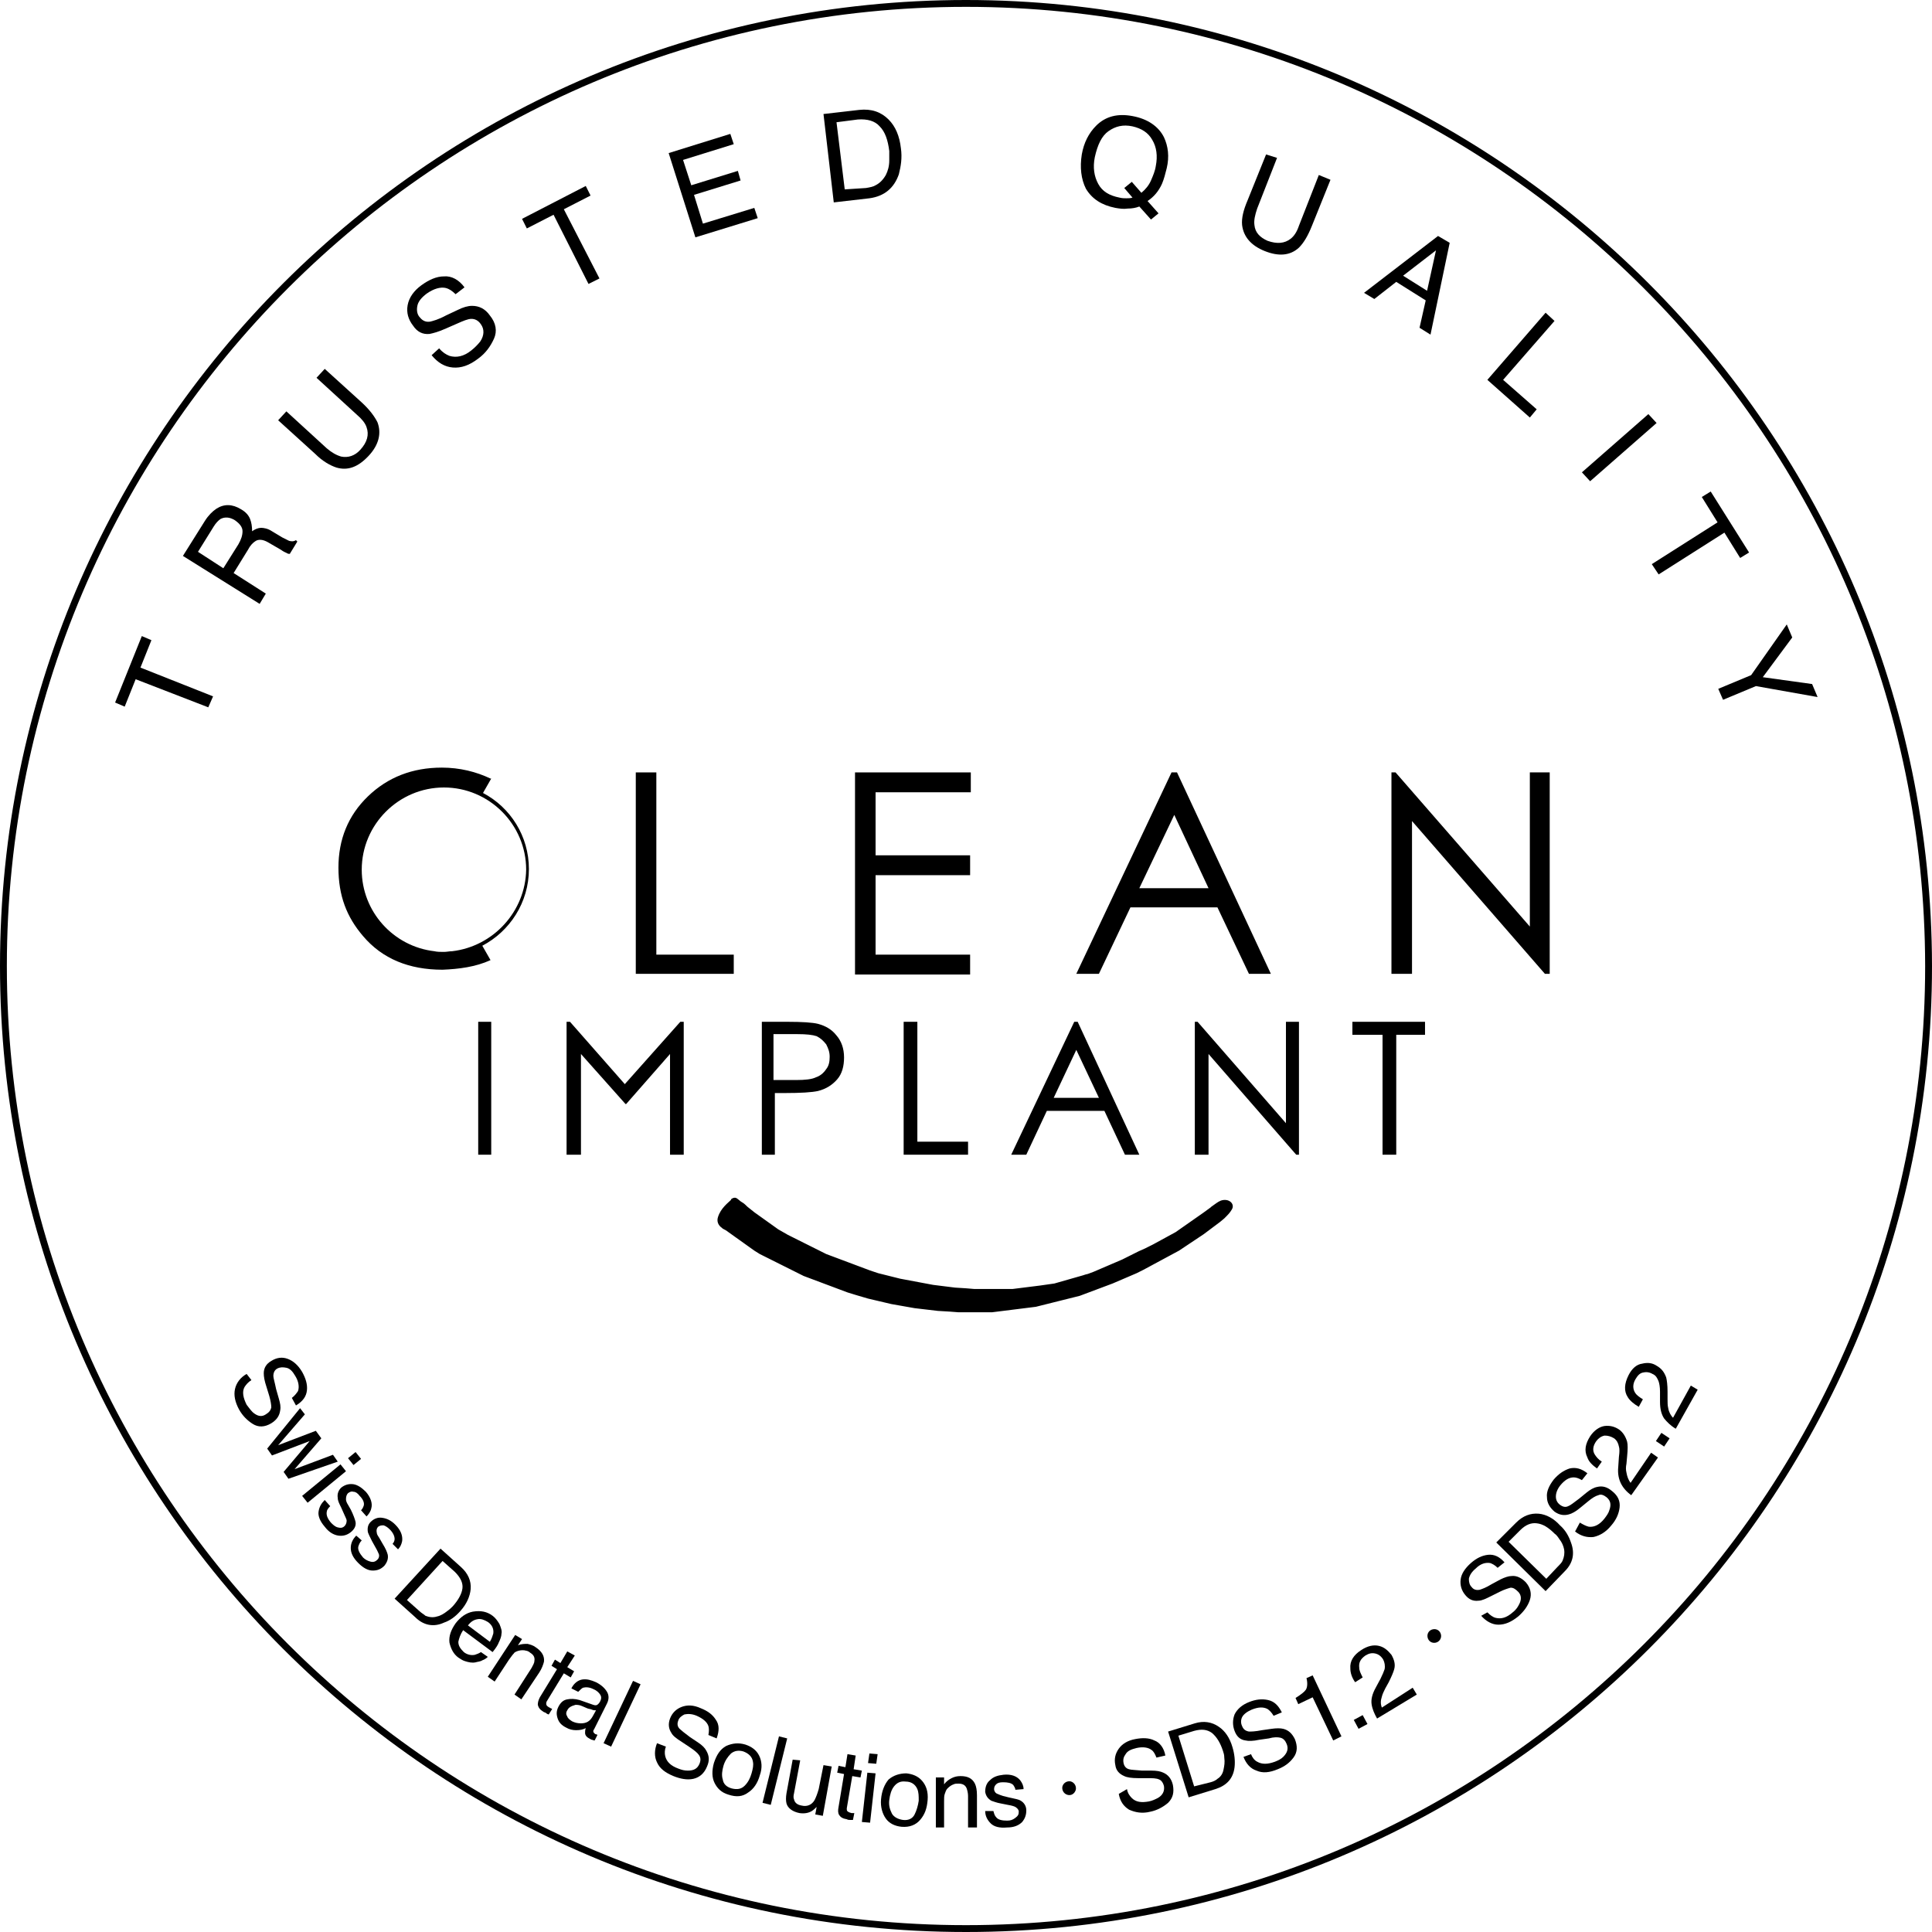 <svg width="282" height="282" viewBox="0 0 282 282" fill="none" xmlns="http://www.w3.org/2000/svg">
<path d="M0.5 141C0.5 63.476 63.576 0.5 141 0.5C218.424 0.5 281.4 63.476 281.5 141.001C281.5 218.524 218.524 281.5 141 281.5C63.476 281.5 0.5 218.524 0.5 141Z" stroke="black"/>
<path d="M20.701 92.843L22.101 93.443L20.501 97.443L31.101 101.643L30.401 103.243L19.801 99.143L18.201 103.143L16.801 102.543L20.701 92.843Z" fill="black"/>
<path d="M34.799 79.444C35.199 78.744 35.399 78.144 35.399 77.544C35.399 76.944 34.999 76.444 34.299 75.944C33.499 75.444 32.799 75.444 32.199 75.744C31.899 75.944 31.499 76.344 31.199 76.844L28.899 80.544L32.599 82.944L34.799 79.444ZM26.699 81.144L29.899 76.044C30.399 75.244 30.999 74.644 31.599 74.244C32.699 73.544 33.899 73.544 35.199 74.344C35.899 74.744 36.299 75.244 36.499 75.744C36.699 76.244 36.799 76.844 36.799 77.544C37.199 77.244 37.699 77.044 38.099 77.044C38.499 77.044 39.099 77.144 39.699 77.544L41.199 78.444C41.599 78.644 41.999 78.844 42.199 78.944C42.599 79.044 42.899 79.044 43.199 78.844L43.399 79.044L42.299 80.844C42.199 80.844 41.999 80.844 41.899 80.744C41.699 80.644 41.399 80.544 40.999 80.244L39.099 79.144C38.399 78.744 37.699 78.644 37.199 79.044C36.899 79.244 36.499 79.644 36.199 80.244L34.099 83.644L38.799 86.644L37.899 88.144L26.699 81.144Z" fill="black"/>
<path d="M41.8 60.043L47.7 65.443C48.4 66.043 49.1 66.443 49.8 66.643C50.8 66.843 51.8 66.543 52.6 65.643C53.6 64.543 53.9 63.443 53.5 62.343C53.3 61.743 52.8 61.143 52.1 60.543L46.2 55.143L47.4 53.843L52.8 58.743C54 59.843 54.7 60.843 55.1 61.643C55.7 63.243 55.3 64.943 53.8 66.543C52.3 68.143 50.8 68.743 49.1 68.243C48.2 67.943 47.1 67.343 46 66.243L40.6 61.343L41.8 60.043Z" fill="black"/>
<path d="M64.1 50.843C64.6 51.443 65.1 51.743 65.6 51.943C66.6 52.243 67.7 52.043 68.8 51.143C69.3 50.743 69.7 50.343 70.1 49.843C70.7 48.943 70.7 48.043 70.2 47.343C69.8 46.743 69.3 46.543 68.8 46.543C68.3 46.543 67.6 46.843 66.7 47.243L65.1 47.943C64 48.443 63.2 48.643 62.7 48.743C61.7 48.843 60.9 48.443 60.3 47.543C59.6 46.643 59.3 45.643 59.5 44.543C59.7 43.443 60.4 42.443 61.5 41.643C62.6 40.843 63.7 40.343 64.8 40.343C65.9 40.243 67 40.843 67.8 41.943L66.5 42.943C66 42.443 65.5 42.143 65.1 42.043C64.3 41.843 63.3 42.143 62.3 42.843C61.5 43.443 61 44.043 60.9 44.743C60.8 45.343 60.9 45.943 61.3 46.343C61.7 46.843 62.2 47.043 62.8 46.943C63.2 46.843 64 46.643 65.1 46.043L66.8 45.243C67.6 44.843 68.3 44.643 68.9 44.643C69.9 44.643 70.8 45.043 71.5 46.043C72.4 47.143 72.6 48.343 72.1 49.443C71.6 50.543 70.9 51.543 69.8 52.343C68.5 53.343 67.3 53.743 66.1 53.643C64.9 53.543 63.9 52.943 63 51.843L64.1 50.843Z" fill="black"/>
<path d="M85.499 27.144L86.199 28.544L82.299 30.544L87.499 40.644L85.899 41.444L80.799 31.344L76.899 33.344L76.199 31.944L85.499 27.144Z" fill="black"/>
<path d="M97.6 22.343L106.6 19.543L107.1 21.043L99.7 23.343L100.9 27.043L107.7 24.943L108.1 26.343L101.3 28.443L102.6 32.643L110.1 30.343L110.6 31.843L101.5 34.643L97.6 22.343Z" fill="black"/>
<path d="M126.399 27.443C126.999 27.343 127.499 27.243 127.799 27.043C128.399 26.743 128.899 26.243 129.299 25.543C129.599 24.943 129.799 24.243 129.799 23.443V22.043C129.599 20.443 129.199 19.243 128.399 18.443C127.699 17.643 126.599 17.343 125.199 17.443L122.099 17.843L123.299 27.643L126.399 27.443ZM120.199 16.643L125.399 16.043C127.199 15.843 128.599 16.343 129.699 17.443C130.699 18.443 131.299 19.843 131.499 21.643C131.699 23.043 131.499 24.243 131.199 25.443C130.499 27.443 129.099 28.643 126.899 28.943L121.699 29.543L120.199 16.643Z" fill="black"/>
<path d="M169.101 31.143L168.001 32.043L166.301 30.143C165.801 30.343 165.201 30.443 164.601 30.443C164.001 30.543 163.401 30.443 162.801 30.343C160.801 29.943 159.401 29.043 158.501 27.543C157.801 26.143 157.601 24.443 157.901 22.543C158.201 20.843 158.901 19.443 160.001 18.343C161.401 16.943 163.201 16.543 165.301 16.943C167.501 17.343 169.101 18.443 169.901 20.043C170.501 21.343 170.701 22.843 170.301 24.543C170.101 25.343 169.901 26.143 169.601 26.843C169.101 27.943 168.401 28.743 167.501 29.343L169.101 31.143ZM163.401 28.843C163.801 28.943 164.101 28.943 164.401 28.943C164.701 28.943 165.001 28.943 165.301 28.843L164.101 27.443L165.201 26.543L166.601 28.143C167.201 27.643 167.701 27.043 168.001 26.343C168.301 25.643 168.601 24.943 168.701 24.243C169.001 22.743 168.801 21.443 168.201 20.443C167.601 19.343 166.601 18.743 165.301 18.443C163.901 18.143 162.801 18.443 161.801 19.143C160.801 19.843 160.201 21.143 159.801 22.943C159.501 24.443 159.701 25.743 160.301 26.843C160.901 27.943 161.901 28.543 163.401 28.843Z" fill="black"/>
<path d="M186.4 23.043L183.5 30.443C183.2 31.343 183 32.143 183.1 32.843C183.2 33.943 183.9 34.643 185 35.143C186.4 35.643 187.5 35.543 188.4 34.843C188.9 34.443 189.3 33.843 189.6 32.943L192.5 25.543L194.2 26.243L191.5 32.943C190.9 34.443 190.3 35.443 189.6 36.143C188.3 37.343 186.6 37.443 184.6 36.643C182.6 35.843 181.5 34.543 181.3 32.843C181.2 31.843 181.5 30.643 182.1 29.243L184.8 22.543L186.4 23.043Z" fill="black"/>
<path d="M208.3 42.443L209.6 36.543L204.8 40.243L208.3 42.443ZM209.9 34.443L211.6 35.443L208.8 48.843L207.2 47.843L208.1 43.843L203.8 41.143L200.6 43.643L199.1 42.743L209.9 34.443Z" fill="black"/>
<path d="M225.6 45.644L226.9 46.844L219.4 55.444L224.3 59.744L223.3 60.944L217.1 55.444L225.6 45.644Z" fill="black"/>
<path d="M240.6 60.443L241.8 61.743L232.1 70.243L230.9 68.943L240.6 60.443Z" fill="black"/>
<path d="M255.3 80.643L254 81.443L251.7 77.743L242.1 83.843L241.1 82.343L250.7 76.243L248.4 72.543L249.7 71.743L255.3 80.643Z" fill="black"/>
<path d="M260.801 91.144L261.601 93.044L257.301 98.844L264.501 99.844L265.301 101.744L256.301 100.144L251.501 102.144L250.801 100.544L255.601 98.544L260.801 91.144Z" fill="black"/>
<path d="M107.4 174.843C107.7 174.943 108 175.343 108.4 175.543C108.6 175.643 109 176.043 109.1 176.143L109.6 176.543L110.1 176.943L110.8 177.443L111.5 177.943L112.2 178.443L112.9 178.943L113.6 179.443L114.3 179.843L115 180.243L115.8 180.643L116.6 181.043L117.4 181.443L118.2 181.843L119 182.243L119.8 182.643L120.6 183.043L121.4 183.343L122.2 183.643L123 183.943L123.8 184.243L124.6 184.543L125.4 184.843L126.2 185.143L127 185.443L128.2 185.843L129.8 186.243L131.4 186.643L133 186.943L134.6 187.243L136.2 187.543L137.8 187.743L139.4 187.943L141 188.043L142.2 188.143H147.8L148.6 188.043L149.4 187.943L150.2 187.843L151 187.743L151.8 187.643L152.5 187.543L153.2 187.443L153.9 187.343L154.6 187.143L155.3 186.943L156 186.743L156.7 186.543L157.4 186.343L158.1 186.143L158.4 186.043L158.8 185.943L159.6 185.643L160.3 185.343L161 185.043L161.7 184.743L162.4 184.443L163.1 184.143L163.8 183.843L164.4 183.543L165 183.243L165.6 182.943L166.2 182.643L167.1 182.243L168.3 181.643L169.4 181.043L170.5 180.443L171.6 179.843L172.6 179.143L173.6 178.443L174.6 177.743L175.6 177.043L176.7 176.243L176.8 176.143C177.4 175.743 177.7 175.443 178.2 175.243C179.4 174.843 180.3 175.743 179.8 176.543C179.5 177.043 179.3 177.243 178.7 177.843L178.1 178.343L176.9 179.243L175.7 180.143L174.5 180.943L173.3 181.743L172.1 182.543L170.8 183.243L169.5 183.943L168.2 184.643L166.9 185.343L165.9 185.843L165.2 186.143L164.5 186.443L163.8 186.743L163.1 187.043L162.4 187.343L161.6 187.643L160.8 187.943L160 188.243L159.2 188.543L158.4 188.843L157.6 189.143L157.2 189.243L156.8 189.343L156 189.543L155.2 189.743L154.4 189.943L153.6 190.143L152.8 190.343L152 190.543L151.2 190.743L150.4 190.843L149.6 190.943L148.8 191.043L148 191.143L147.2 191.243L146.4 191.343L145.6 191.443L144.8 191.543H139.9L138.6 191.443L136.9 191.343L135.2 191.143L133.5 190.943L131.8 190.643L130.1 190.343L128.4 189.943L126.7 189.543L125 189.043L123.7 188.643L122.9 188.343L122.1 188.043L121.3 187.743L120.5 187.443L119.7 187.143L118.9 186.843L118.1 186.543L117.3 186.243L116.5 185.843L115.7 185.443L114.9 185.043L114.1 184.643L113.3 184.243L112.5 183.843L111.7 183.443L110.9 183.043L110.1 182.543L109.4 182.043L108.7 181.543L108 181.043L107.3 180.543L106.6 180.043L105.9 179.543C105.8 179.543 105.9 179.543 105.7 179.443L105.5 179.343L105.4 179.243C104.8 178.843 104.6 178.243 104.8 177.643C105.2 176.343 106.3 175.543 106.7 175.143C106.6 175.043 107.1 174.743 107.4 174.843Z" fill="black"/>
<path d="M69.801 149.144H71.701V168.544H69.801V149.144Z" fill="black"/>
<path d="M111 149.144H114.9C117.1 149.144 118.6 149.244 119.4 149.444C120.5 149.744 121.4 150.244 122.1 151.144C122.8 151.944 123.2 153.044 123.2 154.344C123.2 155.644 122.9 156.744 122.2 157.544C121.5 158.344 120.6 158.944 119.4 159.244C118.5 159.444 116.9 159.544 114.5 159.544H113.1V168.544H111.2V149.144H111ZM112.9 151.044V157.644H116.2C117.5 157.644 118.5 157.544 119.1 157.244C119.7 157.044 120.2 156.644 120.6 156.044C121 155.544 121.1 154.944 121.1 154.244C121.1 153.544 120.9 153.044 120.6 152.444C120.2 151.944 119.8 151.544 119.2 151.244C118.6 151.044 117.7 150.944 116.4 150.944H112.9V151.044Z" fill="black"/>
<path d="M131.9 149.144H133.9V166.644H141.3V168.544H131.9V149.144Z" fill="black"/>
<path d="M157.3 149.144L166.3 168.544H164.2L161.2 162.144H152.8L149.8 168.544H147.6L156.8 149.144H157.3ZM157.1 153.244L153.8 160.244H160.4L157.1 153.244Z" fill="black"/>
<path d="M174.4 168.544V149.144H174.8L187.7 163.944V149.144H189.6V168.544H189.2L176.4 153.844V168.544H174.4Z" fill="black"/>
<path d="M197.4 151.044V149.144H208V151.044H203.8V168.544H201.8V151.044H197.4Z" fill="black"/>
<path d="M92.801 112.743H95.801V139.343H107.101V142.143H92.801V112.743Z" fill="black"/>
<path d="M124.801 112.743H141.701V115.643H127.801V124.843H141.601V127.743H127.801V139.343H141.601V142.243H124.801V112.743Z" fill="black"/>
<path d="M171.8 112.743L185.5 142.143H182.3L177.7 132.443H165L160.4 142.143H157.1L171 112.743H171.8ZM171.4 118.943L166.3 129.643H176.4L171.4 118.943Z" fill="black"/>
<path d="M203.1 142.143V112.743H203.7L223.3 135.243V112.743H226.2V142.143H225.5L206.1 119.843V142.143H203.1Z" fill="black"/>
<path d="M77.2 126.843C77.2 122.043 74.5 117.843 70.5 115.743L71.7 113.643H71.6C69.5 112.643 67.1 112.043 64.5 112.043C60.2 112.043 56.6 113.443 53.7 116.243C50.8 119.043 49.4 122.543 49.4 126.643C49.4 130.743 50.6 133.843 53 136.643C55.8 139.943 59.7 141.543 64.6 141.543C67 141.443 69.4 141.143 71.6 140.143L70.4 138.043C74.4 135.943 77.2 131.743 77.2 126.843ZM66 138.843C65.6 138.843 65.2 138.943 64.8 138.943C64.3 138.943 63.8 138.943 63.4 138.843C57.4 138.143 52.8 133.043 52.8 126.943C52.8 120.343 58.2 114.943 64.8 114.943C71.4 114.943 76.8 120.343 76.8 126.943C76.7 133.043 72 138.143 66 138.843Z" fill="black"/>
<path d="M82.699 168.544V149.144H83.199L91.199 158.244L99.299 149.144H99.799V168.544H97.799V153.844L91.399 161.144H91.299L84.799 153.844V168.544H82.699Z" fill="black"/>
<path d="M217.1 235.343C217.5 235.743 217.9 236.043 218.3 236.143C219.1 236.343 219.9 236.143 220.8 235.343C221.2 235.043 221.5 234.643 221.7 234.243C222.1 233.543 222.1 232.843 221.6 232.343C221.2 231.943 220.9 231.743 220.5 231.743C220.1 231.843 219.5 232.043 218.9 232.343L217.7 232.943C216.9 233.343 216.3 233.643 215.8 233.643C215 233.743 214.4 233.443 213.9 232.843C213.3 232.143 213.1 231.343 213.2 230.543C213.3 229.743 213.8 228.943 214.7 228.143C215.5 227.443 216.3 227.043 217.2 226.943C218.1 226.843 218.9 227.243 219.6 228.043L218.6 228.843C218.2 228.443 217.8 228.243 217.5 228.143C216.8 228.043 216.1 228.243 215.4 228.943C214.8 229.443 214.5 229.943 214.4 230.443C214.4 230.943 214.5 231.343 214.8 231.643C215.1 232.043 215.5 232.143 216 232.043C216.3 231.943 216.9 231.743 217.7 231.243L219 230.543C219.6 230.243 220.2 230.043 220.6 230.043C221.4 229.943 222.1 230.343 222.7 230.943C223.4 231.743 223.6 232.643 223.3 233.543C223 234.443 222.4 235.243 221.6 235.943C220.6 236.743 219.7 237.143 218.7 237.143C217.8 237.143 216.9 236.643 216.2 235.843L217.1 235.343Z" fill="black"/>
<path d="M227.4 228.644C227.7 228.344 228 228.044 228.1 227.744C228.3 227.244 228.4 226.744 228.3 226.144C228.2 225.644 228 225.144 227.6 224.644C227.4 224.344 227.2 224.044 226.9 223.844C226 222.944 225.2 222.444 224.3 222.344C223.5 222.244 222.7 222.544 221.9 223.344L220.2 225.044L225.7 230.444L227.4 228.644ZM218.4 225.144L221.3 222.244C222.3 221.244 223.4 220.844 224.6 220.944C225.7 221.044 226.8 221.644 227.7 222.644C228.5 223.344 229 224.244 229.3 225.144C229.9 226.744 229.6 228.144 228.4 229.344L225.6 232.244L218.4 225.144Z" fill="black"/>
<path d="M230.6 222.243C231.1 222.543 231.5 222.743 231.9 222.843C232.7 222.943 233.5 222.543 234.2 221.643C234.5 221.243 234.8 220.843 234.9 220.443C235.2 219.643 235.1 219.043 234.5 218.543C234.1 218.243 233.7 218.043 233.3 218.243C232.9 218.343 232.4 218.643 231.8 219.143L230.7 220.043C230 220.643 229.4 220.943 229 221.043C228.3 221.243 227.6 221.143 226.9 220.643C226.2 220.043 225.8 219.343 225.8 218.543C225.7 217.743 226.1 216.843 226.8 215.943C227.5 215.143 228.2 214.643 229.1 214.343C230 214.143 230.8 214.343 231.7 215.043L230.9 216.043C230.4 215.743 230 215.643 229.7 215.643C229 215.643 228.4 216.043 227.8 216.743C227.3 217.343 227.1 217.943 227.1 218.443C227.1 218.943 227.3 219.343 227.7 219.643C228.1 219.943 228.5 220.043 228.9 219.843C229.2 219.743 229.7 219.343 230.5 218.743L231.6 217.843C232.1 217.443 232.6 217.143 233.1 217.043C233.9 216.843 234.6 217.043 235.3 217.643C236.2 218.343 236.5 219.143 236.4 220.043C236.3 220.943 235.9 221.843 235.2 222.643C234.4 223.643 233.5 224.143 232.6 224.343C231.7 224.443 230.8 224.243 229.9 223.543L230.6 222.243Z" fill="black"/>
<path d="M238.102 218.243C237.402 217.743 236.902 217.143 236.602 216.543C236.302 215.943 236.102 215.143 236.202 214.143L236.302 212.643C236.402 211.943 236.402 211.443 236.302 211.143C236.202 210.643 236.002 210.243 235.602 209.943C235.102 209.643 234.702 209.543 234.202 209.543C233.702 209.643 233.302 209.943 233.002 210.343C232.502 211.043 232.402 211.743 232.802 212.343C233.002 212.643 233.302 213.043 233.802 213.343L233.102 214.343C232.402 213.843 231.902 213.343 231.702 212.743C231.202 211.743 231.402 210.743 232.102 209.643C232.702 208.743 233.502 208.243 234.202 208.143C235.002 208.043 235.702 208.243 236.302 208.643C236.902 209.043 237.302 209.743 237.502 210.443C237.602 210.843 237.602 211.543 237.502 212.543L237.402 213.643C237.302 214.143 237.302 214.543 237.402 214.943C237.502 215.543 237.702 216.043 238.002 216.443L241.002 212.043L242.002 212.743L238.102 218.243Z" fill="black"/>
<path d="M241.701 210.344L242.501 209.144L243.701 209.944L242.901 211.144L241.701 210.344Z" fill="black"/>
<path d="M244.6 208.543C243.9 208.143 243.3 207.543 242.9 207.043C242.5 206.443 242.3 205.643 242.3 204.643V203.143C242.3 202.443 242.2 201.943 242.1 201.643C241.9 201.143 241.7 200.743 241.2 200.543C240.7 200.243 240.2 200.243 239.8 200.343C239.3 200.443 239 200.843 238.7 201.343C238.3 202.043 238.3 202.743 238.7 203.343C238.9 203.643 239.3 203.943 239.8 204.243L239.2 205.343C238.5 204.943 237.9 204.443 237.6 203.943C237 203.043 237.1 201.943 237.7 200.743C238.2 199.743 238.9 199.143 239.7 199.043C240.5 198.843 241.2 198.943 241.8 199.343C242.5 199.743 242.9 200.243 243.2 201.043C243.3 201.443 243.4 202.143 243.4 203.143V204.243C243.4 204.743 243.4 205.143 243.5 205.543C243.6 206.143 243.9 206.643 244.2 206.943L246.8 202.243L247.8 202.843L244.6 208.543Z" fill="black"/>
<path d="M209.547 239.772C208.988 239.883 208.485 239.548 208.373 238.989C208.261 238.43 208.597 237.926 209.156 237.814C209.715 237.703 210.218 238.038 210.33 238.597C210.442 239.101 210.106 239.66 209.547 239.772Z" fill="black"/>
<path d="M36.7 201.444C36.2 201.744 35.9 202.144 35.7 202.444C35.3 203.144 35.5 204.044 36 205.044C36.3 205.444 36.6 205.844 36.9 206.144C37.6 206.744 38.2 206.844 38.8 206.444C39.3 206.144 39.5 205.844 39.6 205.444C39.6 205.044 39.5 204.444 39.3 203.744L38.9 202.444C38.6 201.544 38.5 200.944 38.5 200.444C38.5 199.644 38.9 199.044 39.6 198.644C40.4 198.144 41.2 198.044 42 198.344C42.8 198.644 43.5 199.244 44.1 200.244C44.6 201.144 44.9 202.044 44.8 202.944C44.7 203.844 44.2 204.544 43.2 205.144L42.6 204.044C43 203.744 43.3 203.344 43.5 203.044C43.7 202.444 43.6 201.644 43.1 200.844C42.7 200.144 42.3 199.744 41.8 199.644C41.3 199.544 40.9 199.544 40.5 199.744C40.1 199.944 39.9 200.344 39.9 200.844C39.9 201.144 40.1 201.744 40.3 202.744L40.7 204.144C40.9 204.844 41 205.344 40.9 205.844C40.8 206.644 40.4 207.244 39.6 207.744C38.6 208.344 37.7 208.344 36.9 207.844C36.1 207.344 35.4 206.644 34.9 205.744C34.3 204.644 34.1 203.644 34.3 202.744C34.5 201.844 35.1 201.044 36 200.544L36.7 201.444Z" fill="black"/>
<path d="M44.5 206.443L40.6 210.943L46.1 208.843L46.9 209.943L43 214.443L48.6 212.343L49.3 213.343L42.1 215.843L41.4 214.843L45.2 210.343L39.7 212.443L39 211.443L43.8 205.543L44.5 206.443Z" fill="black"/>
<path d="M49.7 213.743L50.5 214.743L44.9 219.343L44.1 218.343L49.7 213.743ZM51.9 211.943L52.7 212.943L51.6 213.843L50.8 212.843L51.9 211.943Z" fill="black"/>
<path d="M48.199 219.843C47.899 220.143 47.699 220.443 47.699 220.643C47.599 221.143 47.799 221.643 48.299 222.243C48.599 222.543 48.899 222.843 49.299 222.943C49.699 223.043 49.999 223.043 50.299 222.743C50.499 222.543 50.599 222.243 50.599 221.943C50.599 221.743 50.399 221.443 50.199 220.943L49.799 220.043C49.499 219.443 49.299 219.043 49.299 218.643C49.199 218.043 49.399 217.543 49.799 217.143C50.299 216.743 50.899 216.543 51.599 216.643C52.199 216.743 52.799 217.143 53.399 217.743C54.099 218.543 54.399 219.443 54.199 220.143C54.099 220.643 53.799 221.043 53.499 221.343L52.699 220.443C52.899 220.243 52.999 220.043 53.099 219.743C53.199 219.343 52.999 218.843 52.499 218.343C52.199 217.943 51.899 217.743 51.599 217.743C51.299 217.643 51.099 217.743 50.799 217.943C50.599 218.143 50.499 218.443 50.499 218.843C50.499 219.043 50.599 219.343 50.799 219.643L51.199 220.343C51.599 221.143 51.799 221.743 51.899 222.143C51.999 222.743 51.699 223.243 51.199 223.643C50.699 224.043 50.099 224.243 49.399 224.143C48.699 224.043 47.999 223.643 47.399 222.843C46.699 222.043 46.399 221.243 46.499 220.643C46.599 219.943 46.899 219.443 47.399 218.943L48.199 219.843Z" fill="black"/>
<path d="M52.799 224.844C52.499 225.144 52.399 225.444 52.299 225.744C52.199 226.244 52.499 226.744 52.999 227.344C53.299 227.644 53.699 227.844 54.099 227.944C54.499 228.044 54.799 227.944 55.099 227.644C55.299 227.444 55.399 227.144 55.299 226.844C55.199 226.644 55.099 226.344 54.799 225.844L54.299 224.944C53.999 224.344 53.799 223.944 53.699 223.644C53.599 223.044 53.699 222.544 54.099 222.144C54.599 221.644 55.199 221.444 55.799 221.544C56.499 221.644 57.099 221.944 57.699 222.544C58.499 223.344 58.799 224.144 58.699 224.944C58.599 225.444 58.399 225.844 58.099 226.144L57.299 225.344C57.499 225.144 57.599 224.844 57.599 224.644C57.599 224.244 57.399 223.744 56.899 223.244C56.599 222.944 56.299 222.744 55.999 222.644C55.699 222.644 55.499 222.644 55.199 222.844C54.999 223.044 54.899 223.344 54.999 223.744C54.999 223.944 55.199 224.244 55.399 224.544L55.799 225.244C56.299 226.044 56.499 226.544 56.599 226.944C56.699 227.544 56.499 228.044 56.099 228.544C55.599 229.044 55.099 229.244 54.399 229.244C53.699 229.244 52.999 228.844 52.299 228.144C51.499 227.344 51.199 226.644 51.199 225.944C51.199 225.244 51.499 224.644 51.999 224.144L52.799 224.844Z" fill="black"/>
<path d="M61.2 235.143C61.5 235.443 61.9 235.643 62.1 235.843C62.6 236.043 63.2 236.143 63.8 235.943C64.3 235.843 64.8 235.543 65.3 235.143C65.6 234.943 65.9 234.643 66.1 234.443C66.9 233.543 67.4 232.643 67.5 231.843C67.6 231.043 67.2 230.243 66.4 229.443L64.6 227.843L59.4 233.543L61.2 235.143ZM64.3 226.043L67.3 228.743C68.3 229.643 68.8 230.743 68.7 231.943C68.6 233.043 68.1 234.143 67.2 235.143C66.5 235.943 65.7 236.543 64.8 236.843C63.3 237.543 61.8 237.243 60.6 236.043L57.6 233.343L64.3 226.043Z" fill="black"/>
<path d="M71.901 235.843C72.301 236.143 72.601 236.543 72.901 237.043C73.101 237.543 73.301 238.043 73.201 238.443C73.201 238.843 73.001 239.343 72.801 239.743C72.701 240.043 72.401 240.543 71.901 241.143L67.601 237.943C67.201 238.543 67.001 239.143 66.901 239.643C66.901 240.243 67.201 240.643 67.701 241.143C68.201 241.543 68.801 241.643 69.301 241.543C69.601 241.443 69.901 241.343 70.201 241.143L71.201 241.843C71.001 242.043 70.701 242.243 70.401 242.343C70.101 242.543 69.701 242.543 69.401 242.643C68.901 242.743 68.401 242.643 67.801 242.443C67.501 242.343 67.201 242.143 66.901 241.943C66.201 241.443 65.801 240.643 65.601 239.743C65.501 238.843 65.801 237.943 66.501 236.943C67.201 236.043 68.001 235.443 69.001 235.243C70.201 235.043 71.101 235.243 71.901 235.843ZM71.501 239.643C71.801 239.143 71.901 238.743 72.001 238.443C72.101 237.743 71.801 237.143 71.201 236.743C70.701 236.443 70.201 236.243 69.701 236.343C69.101 236.443 68.701 236.743 68.301 237.243L71.501 239.643Z" fill="black"/>
<path d="M75.199 238.644L76.199 239.244L75.599 240.144C76.099 239.944 76.599 239.944 76.999 239.944C77.399 240.044 77.799 240.144 78.199 240.444C79.099 241.044 79.499 241.744 79.399 242.544C79.299 242.944 79.099 243.544 78.699 244.144L76.099 248.044L75.099 247.344L77.599 243.444C77.799 243.044 77.999 242.744 77.999 242.444C78.099 241.944 77.899 241.544 77.399 241.244C77.199 241.044 76.899 240.944 76.799 240.944C76.499 240.844 76.099 240.844 75.699 240.944C75.399 241.044 75.099 241.144 74.999 241.344C74.799 241.544 74.599 241.844 74.299 242.244L72.199 245.444L71.199 244.744L75.199 238.644Z" fill="black"/>
<path d="M82.8 241.043L83.9 241.643L82.8 243.343L83.8 243.943L83.3 244.843L82.3 244.243L79.8 248.343C79.7 248.543 79.7 248.743 79.8 248.943C79.9 249.043 80 249.143 80.2 249.243C80.3 249.243 80.3 249.343 80.4 249.343C80.5 249.343 80.5 249.443 80.6 249.443L80.1 250.243C80 250.243 79.8 250.143 79.7 250.043C79.6 249.943 79.4 249.943 79.3 249.843C78.8 249.543 78.6 249.243 78.5 248.843C78.5 248.443 78.6 248.143 78.8 247.743L81.3 243.643L80.5 243.143L81 242.243L81.8 242.743L82.8 241.043Z" fill="black"/>
<path d="M82.799 249.643C82.599 249.943 82.599 250.243 82.799 250.543C82.899 250.843 83.199 251.043 83.499 251.243C83.899 251.443 84.299 251.543 84.799 251.543C85.599 251.543 86.099 251.243 86.499 250.543L86.999 249.643C86.799 249.643 86.599 249.643 86.399 249.543C86.199 249.443 85.899 249.443 85.699 249.343L84.999 249.043C84.599 248.843 84.199 248.843 83.999 248.843C83.299 249.043 82.999 249.243 82.799 249.643ZM86.599 248.843C86.899 248.943 87.099 248.943 87.299 248.743C87.399 248.643 87.499 248.543 87.599 248.343C87.799 247.943 87.799 247.643 87.599 247.343C87.399 247.043 87.099 246.743 86.599 246.543C85.999 246.243 85.499 246.243 85.099 246.343C84.899 246.443 84.699 246.643 84.399 246.943L83.399 246.443C83.799 245.643 84.399 245.243 84.999 245.143C85.699 245.043 86.299 245.243 86.999 245.543C87.799 245.943 88.299 246.443 88.599 246.943C88.899 247.443 88.899 248.043 88.599 248.643L86.699 252.443C86.599 252.543 86.599 252.643 86.599 252.743C86.599 252.843 86.699 252.943 86.799 253.043C86.799 253.043 86.899 253.143 86.999 253.143C87.099 253.143 87.099 253.143 87.199 253.243L86.799 254.043C86.599 254.043 86.499 253.943 86.399 253.943C86.299 253.943 86.199 253.843 85.999 253.743C85.599 253.543 85.399 253.243 85.399 252.943C85.399 252.743 85.399 252.543 85.499 252.243C85.099 252.443 84.699 252.543 84.099 252.543C83.599 252.543 83.099 252.443 82.599 252.143C81.999 251.843 81.599 251.443 81.399 250.843C81.199 250.243 81.199 249.743 81.499 249.143C81.799 248.543 82.199 248.143 82.799 248.043C83.299 247.943 83.899 247.943 84.599 248.143L86.599 248.843Z" fill="black"/>
<path d="M92.4 245.343L93.5 245.843L89.2 254.943L88.1 254.443L92.4 245.343Z" fill="black"/>
<path d="M97.2 254.943C97 255.443 97 255.943 97.1 256.343C97.3 257.143 97.9 257.743 99 258.143C99.5 258.343 99.9 258.443 100.4 258.443C101.3 258.443 101.8 258.143 102.1 257.443C102.3 256.943 102.3 256.543 102 256.143C101.8 255.843 101.3 255.443 100.7 255.043L99.5 254.243C98.7 253.743 98.2 253.343 98 252.943C97.6 252.343 97.5 251.643 97.8 250.843C98.1 250.043 98.7 249.443 99.5 249.143C100.3 248.843 101.2 248.843 102.3 249.343C103.3 249.743 104 250.243 104.5 251.043C105 251.743 105 252.643 104.6 253.743L103.4 253.243C103.5 252.743 103.5 252.243 103.4 251.943C103.2 251.343 102.6 250.843 101.7 250.443C101 250.143 100.4 250.143 99.9 250.243C99.5 250.443 99.1 250.743 99 251.143C98.8 251.643 98.9 252.043 99.2 252.343C99.4 252.543 99.9 252.943 100.7 253.543L101.9 254.343C102.5 254.743 102.9 255.143 103.1 255.543C103.5 256.243 103.6 256.943 103.2 257.843C102.8 258.843 102.1 259.443 101.2 259.643C100.3 259.843 99.3 259.643 98.3 259.243C97.1 258.743 96.3 258.143 95.9 257.243C95.5 256.443 95.5 255.443 95.9 254.443L97.2 254.943Z" fill="black"/>
<path d="M106.8 261.043C107.6 261.243 108.2 261.143 108.7 260.643C109.2 260.143 109.5 259.543 109.7 258.843C109.9 258.143 110 257.643 109.9 257.143C109.8 256.443 109.3 255.943 108.5 255.643C107.8 255.443 107.2 255.543 106.7 255.943C106.2 256.443 105.8 257.043 105.6 257.743C105.4 258.443 105.3 259.143 105.5 259.743C105.6 260.443 106.1 260.843 106.8 261.043ZM108.8 254.643C109.7 254.943 110.4 255.443 110.8 256.243C111.2 257.043 111.3 258.043 110.9 259.143C110.6 260.243 110 261.143 109.2 261.643C108.4 262.243 107.5 262.343 106.3 261.943C105.3 261.643 104.7 261.043 104.3 260.243C103.9 259.443 103.9 258.443 104.2 257.343C104.6 256.143 105.1 255.343 106 254.843C106.9 254.443 107.8 254.343 108.8 254.643Z" fill="black"/>
<path d="M113.701 253.443L114.901 253.743L112.501 263.443L111.301 263.143L113.701 253.443Z" fill="black"/>
<path d="M116.8 256.943L115.9 261.743C115.8 262.143 115.8 262.443 115.9 262.643C116 263.143 116.4 263.443 117 263.543C117.8 263.743 118.5 263.443 118.9 262.743C119.1 262.343 119.3 261.843 119.5 261.143L120.2 257.643L121.4 257.843L120.1 265.043L119 264.843L119.2 263.743C119 263.943 118.8 264.143 118.5 264.343C118 264.643 117.4 264.743 116.7 264.643C115.7 264.443 115 263.943 114.8 263.243C114.7 262.843 114.7 262.343 114.8 261.743L115.7 256.843L116.8 256.943Z" fill="black"/>
<path d="M123.699 256.043L124.899 256.243L124.599 258.243L125.799 258.443L125.599 259.443L124.399 259.243L123.599 263.943C123.599 264.243 123.599 264.343 123.799 264.443C123.899 264.543 123.999 264.543 124.299 264.643H124.699L124.499 265.643H124.099C123.899 265.643 123.799 265.643 123.599 265.543C122.999 265.443 122.699 265.243 122.499 264.943C122.299 264.643 122.299 264.243 122.399 263.743L123.199 258.943L122.199 258.743L122.399 257.743L123.399 257.943L123.699 256.043Z" fill="black"/>
<path d="M126.601 258.743L127.801 258.843L127.001 266.043L125.801 265.943L126.601 258.743ZM126.901 255.943L128.101 256.043L127.901 257.443L126.701 257.343L126.901 255.943Z" fill="black"/>
<path d="M131.799 265.643C132.599 265.743 133.199 265.443 133.499 264.843C133.799 264.243 133.999 263.543 134.099 262.843C134.099 262.143 134.099 261.643 133.899 261.143C133.599 260.443 132.999 260.043 132.199 260.043C131.399 259.943 130.899 260.243 130.499 260.743C130.099 261.243 129.899 261.943 129.799 262.743C129.699 263.543 129.899 264.143 130.199 264.743C130.499 265.243 131.099 265.543 131.799 265.643ZM132.299 258.843C133.199 258.943 133.999 259.243 134.599 259.943C135.199 260.643 135.499 261.543 135.399 262.743C135.299 263.943 134.999 264.843 134.299 265.643C133.699 266.343 132.799 266.743 131.599 266.643C130.599 266.543 129.799 266.143 129.299 265.443C128.799 264.743 128.499 263.743 128.599 262.643C128.699 261.443 129.099 260.443 129.699 259.743C130.399 259.143 131.299 258.843 132.299 258.843Z" fill="black"/>
<path d="M136.6 259.443H137.8V260.443C138.1 260.043 138.5 259.743 138.9 259.543C139.3 259.343 139.7 259.243 140.2 259.243C141.2 259.243 141.9 259.543 142.3 260.343C142.5 260.743 142.6 261.343 142.6 262.043V266.743H141.3V262.143C141.3 261.743 141.2 261.343 141.1 261.043C140.9 260.543 140.5 260.343 139.9 260.343C139.6 260.343 139.4 260.343 139.2 260.443C138.9 260.543 138.6 260.743 138.3 261.043C138.1 261.243 138 261.543 137.9 261.843C137.8 262.143 137.8 262.443 137.8 262.943V266.743H136.6V259.443Z" fill="black"/>
<path d="M145.001 264.343C145.101 264.743 145.201 265.043 145.401 265.243C145.701 265.643 146.301 265.743 147.001 265.743C147.501 265.743 147.801 265.643 148.201 265.343C148.601 265.043 148.701 264.843 148.701 264.443C148.701 264.143 148.501 263.943 148.201 263.743C148.001 263.643 147.701 263.543 147.101 263.443L146.101 263.243C145.501 263.143 145.001 262.943 144.701 262.843C144.201 262.543 143.901 262.143 143.801 261.543C143.801 260.843 144.001 260.243 144.501 259.843C145.001 259.343 145.601 259.143 146.501 259.043C147.601 258.943 148.401 259.243 148.901 259.843C149.201 260.243 149.401 260.643 149.401 261.143L148.201 261.243C148.201 260.943 148.001 260.743 147.901 260.543C147.601 260.243 147.101 260.143 146.401 260.143C145.901 260.143 145.601 260.243 145.401 260.443C145.201 260.643 145.101 260.843 145.101 261.143C145.101 261.443 145.301 261.743 145.601 261.843C145.801 261.943 146.101 262.043 146.401 262.143L147.201 262.343C148.101 262.543 148.701 262.643 149.001 262.843C149.501 263.143 149.801 263.643 149.801 264.243C149.801 264.943 149.601 265.443 149.201 265.943C148.701 266.443 148.001 266.743 147.001 266.743C145.901 266.843 145.101 266.643 144.601 266.143C144.101 265.643 143.801 265.043 143.801 264.343H145.001Z" fill="black"/>
<path d="M164.499 261.143C164.599 261.743 164.899 262.143 165.199 262.443C165.799 263.043 166.599 263.143 167.699 262.943C168.199 262.843 168.599 262.643 168.999 262.443C169.699 262.043 169.999 261.443 169.899 260.743C169.799 260.243 169.499 259.843 169.199 259.743C168.799 259.543 168.199 259.543 167.499 259.543H166.099C165.199 259.543 164.499 259.443 164.099 259.243C163.399 258.943 162.899 258.443 162.799 257.643C162.599 256.743 162.799 255.943 163.299 255.243C163.799 254.543 164.599 254.043 165.699 253.843C166.699 253.643 167.699 253.643 168.499 254.043C169.299 254.343 169.899 255.143 170.099 256.243L168.799 256.543C168.599 256.043 168.399 255.643 168.099 255.443C167.599 255.043 166.799 254.943 165.899 255.143C165.099 255.343 164.599 255.543 164.299 256.043C163.999 256.443 163.899 256.843 163.999 257.343C164.099 257.843 164.399 258.143 164.799 258.243C165.099 258.343 165.699 258.343 166.699 258.443H168.099C168.799 258.443 169.399 258.543 169.799 258.743C170.499 259.043 170.999 259.643 171.199 260.543C171.399 261.643 171.199 262.443 170.499 263.143C169.799 263.743 168.899 264.243 167.899 264.443C166.699 264.743 165.699 264.543 164.799 264.143C163.999 263.643 163.499 262.943 163.299 261.843L164.499 261.143Z" fill="black"/>
<path d="M176.7 260.143C177.1 260.043 177.5 259.843 177.7 259.643C178.2 259.343 178.5 258.843 178.6 258.243C178.7 257.743 178.8 257.243 178.7 256.543C178.7 256.143 178.6 255.843 178.5 255.543C178.1 254.343 177.6 253.543 176.9 252.943C176.2 252.443 175.4 252.343 174.3 252.643L172 253.343L174.3 260.743L176.7 260.143ZM170.5 252.743L174.4 251.543C175.7 251.143 176.9 251.343 177.9 252.043C178.8 252.643 179.5 253.643 179.9 255.043C180.2 256.043 180.3 257.043 180.2 257.943C180 259.643 179 260.643 177.4 261.143L173.5 262.343L170.5 252.743Z" fill="black"/>
<path d="M182.6 256.043C182.8 256.543 183.1 256.943 183.5 257.143C184.2 257.543 185 257.543 186.1 257.143C186.6 256.943 187 256.743 187.3 256.443C187.9 255.843 188.1 255.243 187.8 254.543C187.6 254.043 187.3 253.743 186.9 253.643C186.5 253.543 185.9 253.543 185.2 253.743L183.8 253.943C182.9 254.143 182.2 254.143 181.8 254.043C181 253.943 180.5 253.443 180.2 252.643C179.9 251.843 179.9 251.043 180.2 250.243C180.6 249.443 181.3 248.843 182.3 248.443C183.3 248.043 184.2 247.943 185.1 248.143C186 248.343 186.6 248.943 187.1 249.943L185.9 250.443C185.6 249.943 185.3 249.643 185 249.443C184.4 249.143 183.7 249.143 182.7 249.543C182 249.843 181.5 250.243 181.3 250.643C181.1 251.043 181.1 251.543 181.3 251.943C181.5 252.443 181.8 252.643 182.3 252.743C182.6 252.743 183.2 252.743 184.2 252.543L185.6 252.343C186.3 252.243 186.9 252.243 187.3 252.343C188.1 252.543 188.6 253.043 189 253.843C189.4 254.843 189.4 255.743 188.8 256.543C188.2 257.343 187.5 257.843 186.5 258.243C185.3 258.743 184.3 258.843 183.4 258.443C182.5 258.143 181.9 257.443 181.5 256.443L182.6 256.043Z" fill="black"/>
<path d="M197.6 251.043L198.9 250.343L199.6 251.643L198.3 252.343L197.6 251.043Z" fill="black"/>
<path d="M201.001 250.843C200.601 250.143 200.301 249.443 200.201 248.743C200.101 248.043 200.301 247.243 200.801 246.343L201.501 245.043C201.801 244.443 202.001 243.943 202.101 243.643C202.201 243.143 202.101 242.643 201.901 242.243C201.601 241.743 201.201 241.443 200.701 241.343C200.201 241.243 199.801 241.343 199.301 241.643C198.601 242.143 198.301 242.643 198.401 243.443C198.401 243.843 198.601 244.243 198.901 244.843L197.801 245.543C197.301 244.843 197.101 244.143 197.101 243.543C197.001 242.443 197.601 241.543 198.701 240.843C199.601 240.243 200.501 240.043 201.301 240.243C202.101 240.443 202.601 240.943 203.101 241.543C203.501 242.243 203.701 242.943 203.501 243.643C203.401 244.043 203.101 244.743 202.701 245.543L202.201 246.443C202.001 246.843 201.801 247.243 201.701 247.643C201.501 248.243 201.501 248.743 201.701 249.243L206.201 246.343L206.801 247.343L201.001 250.843Z" fill="black"/>
<path d="M155.798 261.976C155.24 261.808 154.962 261.251 155.073 260.749C155.24 260.191 155.798 259.913 156.3 260.024C156.857 260.192 157.136 260.749 157.025 261.251C156.857 261.808 156.355 262.143 155.798 261.976Z" fill="black"/>
<path d="M189.5 248.743L189.1 247.843C189.9 247.343 190.4 246.943 190.6 246.643C190.8 246.343 190.9 245.743 190.7 244.943L191.6 244.543L195.8 253.443L194.6 254.043L191.6 247.743L189.5 248.743Z" fill="black"/>
</svg>
